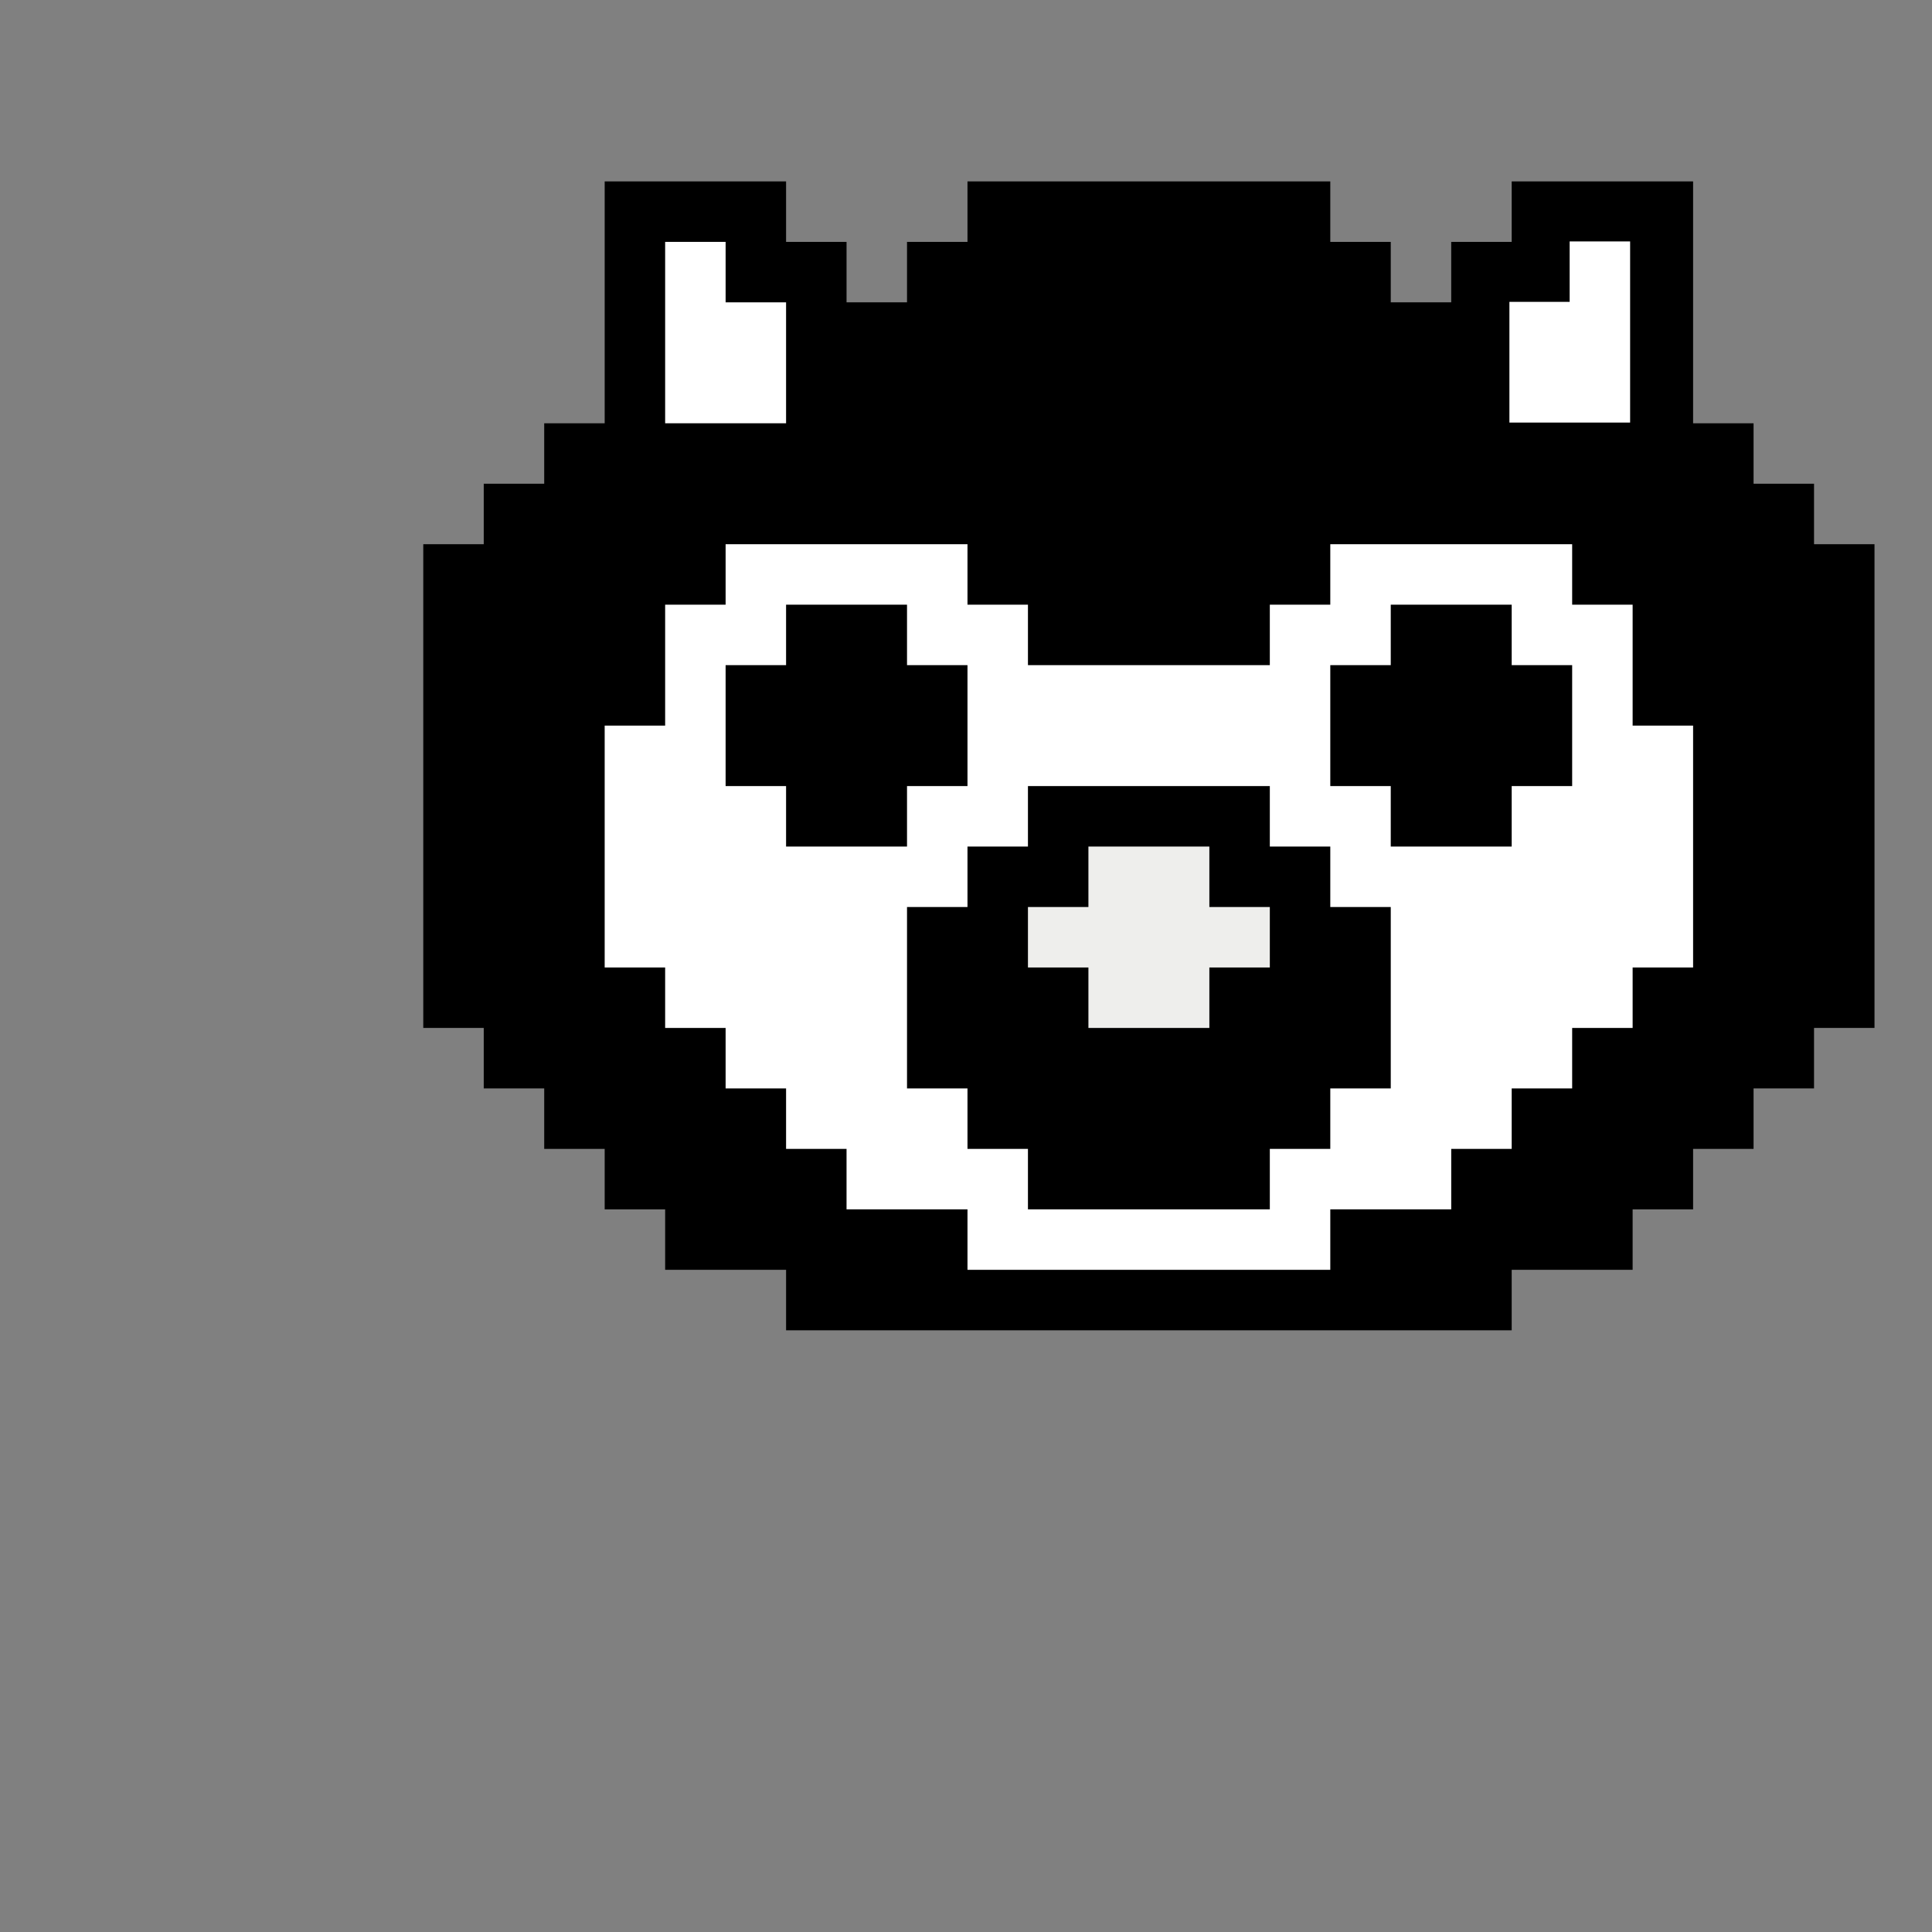 <?xml version="1.0" encoding="UTF-8" standalone="no"?>
<svg
   xmlns:dc="http://purl.org/dc/elements/1.1/"
   xmlns:cc="http://creativecommons.org/ns#"
   xmlns:rdf="http://www.w3.org/1999/02/22-rdf-syntax-ns#"
   xmlns:svg="http://www.w3.org/2000/svg"
   xmlns="http://www.w3.org/2000/svg"
   xmlns:sodipodi="http://sodipodi.sourceforge.net/DTD/sodipodi-0.dtd"
   xmlns:inkscape="http://www.inkscape.org/namespaces/inkscape"
   width="32"
   height="32"
   viewBox="0 0 8.467 8.467"
   version="1.1"
   id="svg8"
   inkscape:version="1.0.1 (3bc2e813f5, 2020-09-07)"
   sodipodi:docname="Tanooki.svg">
  <rect x="0" y="0" width="8.467" height="8.467" fill="#808080" stroke="none"/>
  <defs
     id="defs2" />
  <sodipodi:namedview
     id="base"
     pagecolor="#ffffff"
     bordercolor="#666666"
     borderopacity="1.0"
     inkscape:pageopacity="0.0"
     inkscape:pageshadow="2"
     inkscape:zoom="17.124328"
     inkscape:cx="21.892145"
     inkscape:cy="15.696609"
     inkscape:document-units="px"
     inkscape:current-layer="layer1"
     inkscape:document-rotation="0"
     showgrid="true"
     units="px"
     inkscape:window-width="1920"
     inkscape:window-height="1027"
     inkscape:window-x="-8"
     inkscape:window-y="-8"
     inkscape:window-maximized="1">
    <inkscape:grid
       type="xygrid"
       id="grid833"
       empspacing="4" />
  </sodipodi:namedview>
  <g
     inkscape:label="Ebene 1"
     inkscape:groupmode="layer"
     id="layer1">
    <path
       id="rect923"
       style="fill:#000000;stroke:none;stroke-width:10"
       d="M 10,3 V 7 H 9 V 8 H 8 V 9 H 7 v 8 h 1 v 1 h 1 v 1 h 1 v 1 h 1 v 1 h 2 v 1 h 12 v -1 h 2 v -1 h 1 v -1 h 1 v -1 h 1 v -1 h 1 V 9 H 30 V 8 H 29 V 7 H 28 V 3 H 25 V 4 H 24 V 5 H 23 V 4 H 22 V 3 H 16 V 4 H 15 V 5 H 14 V 4 H 13 V 3 Z"
       transform="scale(0.265)"
       sodipodi:nodetypes="ccccccccccccccccccccccccccccccccccccccccccccccccccccc" />
    <path
       id="rect892"
       style="fill:#ffffff;stroke:none;stroke-width:10"
       d="M 12 9 L 12 10 L 11 10 L 11 12 L 10 12 L 10 15 L 10 16 L 11 16 L 11 17 L 12 17 L 12 18 L 13 18 L 13 19 L 14 19 L 14 20 L 16 20 L 16 21 L 22 21 L 22 20 L 24 20 L 24 19 L 25 19 L 25 18 L 26 18 L 26 17 L 27 17 L 27 16 L 28 16 L 28 15 L 28 12 L 27 12 L 27 10 L 26 10 L 26 9 L 22 9 L 22 10 L 21 10 L 21 11 L 17 11 L 17 10 L 16 10 L 16 9 L 12 9 z "
       transform="scale(0.265)" />
    <path
       id="rect835"
       style="fill:#000000;stroke:none;stroke-width:10"
       d="M 13 10 L 13 11 L 12 11 L 12 13 L 13 13 L 13 14 L 15 14 L 15 13 L 16 13 L 16 11 L 15 11 L 15 10 L 13 10 z "
       transform="scale(0.265)" />
    <path
       id="rect839"
       style="fill:#000000;stroke:none;stroke-width:10"
       d="M 17 13 L 17 14 L 16 14 L 16 15 L 15 15 L 15 18 L 16 18 L 16 19 L 17 19 L 17 20 L 18 20 L 20 20 L 21 20 L 21 19 L 22 19 L 22 18 L 23 18 L 23 15 L 22 15 L 22 14 L 21 14 L 21 13 L 17 13 z "
       transform="scale(0.265)" />
    <path
       id="rect849"
       style="fill:#eeeeec;stroke:none;stroke-width:10"
       d="M 18 14 L 18 15 L 17 15 L 17 16 L 18 16 L 18 17 L 20 17 L 20 16 L 21 16 L 21 15 L 20 15 L 20 14 L 18 14 z "
       transform="scale(0.265)" />
    <path
       id="rect855"
       style="fill:#000000;stroke:none;stroke-width:10"
       d="M 23 10 L 23 11 L 22 11 L 22 13 L 23 13 L 23 14 L 25 14 L 25 13 L 26 13 L 26 11 L 25 11 L 25 10 L 23 10 z "
       transform="scale(0.265)" />
    <path
       id="rect973"
       style="fill:#ffffff;stroke:none;stroke-width:10"
       d="M 11 4 L 11 7 L 12 7 L 13 7 L 13 5 L 12 5 L 12 4 L 11 4 z "
       transform="scale(0.265)" />
    <path
       id="path980"
       style="fill:#ffffff;stroke:none;stroke-width:2.646"
       d="m 7.144,1.058 v 0.794 H 6.879 6.615 V 1.323 H 6.879 V 1.058 Z" />
  </g>
</svg>
